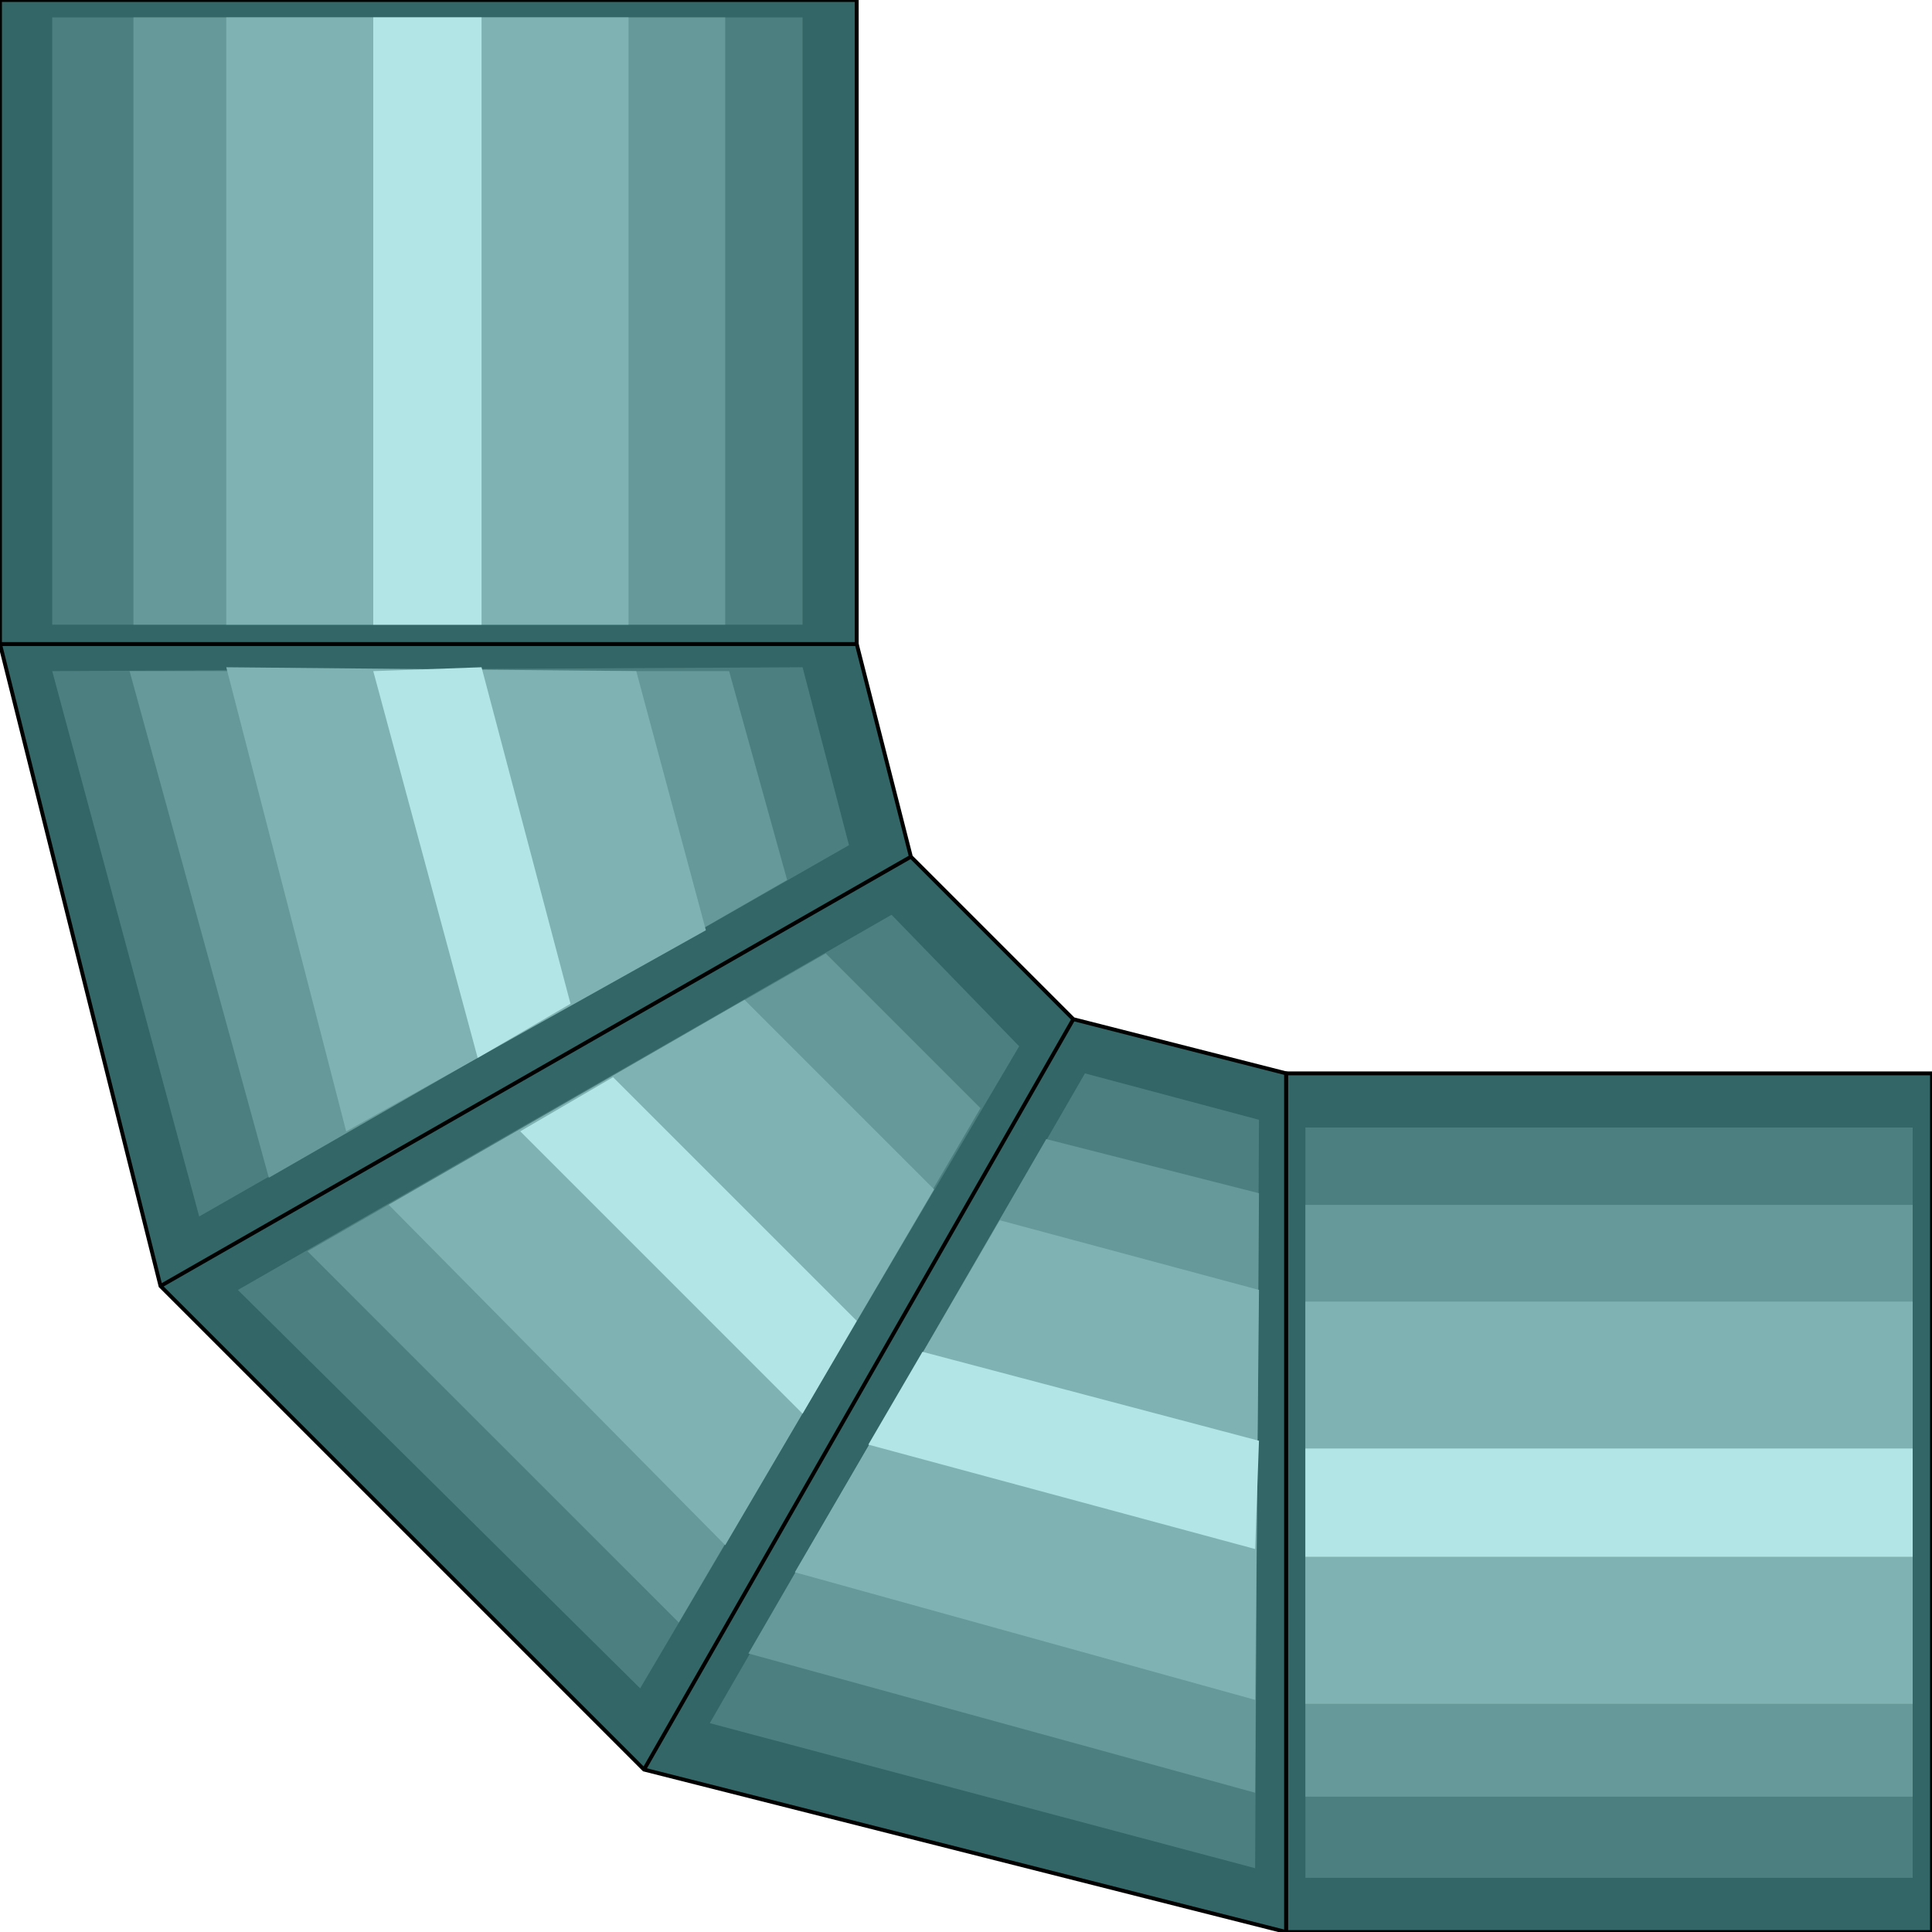 <svg width="150" height="150" viewBox="0 0 150 150" fill="none" xmlns="http://www.w3.org/2000/svg">
<g clip-path="url(#clip0_2109_238381)">
<path d="M99.85 83.336H150V150.003H99.85V83.336Z" fill="#336666" stroke="black" stroke-width="0.3"/>
<path d="M101.352 87.539H148.499V145.797H101.352V87.539Z" fill="#4C7F7F"/>
<path d="M101.352 93.547H148.499V139.493H101.352V93.547Z" fill="#669999"/>
<path d="M101.352 101.055H148.499V132.286H101.352V101.055Z" fill="#7FB2B2"/>
<path d="M101.352 112.461H148.499V120.869H101.352V112.461Z" fill="#B2E5E5"/>
<path d="M0 50H66.516L70.721 66.516L83.333 79.129L99.85 83.333V150L50 137.387L12.463 99.85L0 50Z" fill="#336666" stroke="black" stroke-width="0.3"/>
<path d="M70.721 66.516L12.463 99.849" stroke="black" stroke-width="0.3"/>
<path d="M83.333 79.133L50 137.391" stroke="black" stroke-width="0.3"/>
<path d="M62.312 51.805L65.916 65.618L15.465 94.447L4.054 52.105L62.312 51.805Z" fill="#4C7F7F"/>
<path d="M56.607 52.102L61.112 68.318L20.871 91.441L10.06 52.102H56.607Z" fill="#669999"/>
<path d="M49.399 52.105L54.805 72.225L26.877 87.841L17.567 51.805L49.399 52.105Z" fill="#7FB2B2"/>
<path d="M37.387 51.805L44.294 77.931L37.087 82.135L28.979 52.105L37.387 51.805Z" fill="#B2E5E5"/>
<path d="M69.219 71.023L79.129 81.234L49.7 131.083L18.469 100.153L69.219 71.023Z" fill="#4C7F7F"/>
<path d="M64.114 74.023L76.126 86.035L52.703 125.975L23.874 97.147L64.114 74.023Z" fill="#669999"/>
<path d="M57.807 77.625L72.522 92.34L56.306 119.967L30.18 93.541L57.807 77.625Z" fill="#7FB2B2"/>
<path d="M47.598 83.633L66.517 102.552L62.312 109.759L40.391 87.837L47.598 83.633Z" fill="#B2E5E5"/>
<path d="M84.235 83.336L97.748 86.939L97.448 145.048L55.105 133.786L84.235 83.336Z" fill="#4C7F7F"/>
<path d="M81.231 88.438L97.748 92.642L97.448 139.188L58.108 128.377L81.231 88.438Z" fill="#669999"/>
<path d="M77.628 94.742L97.748 100.148L97.448 131.979L61.712 122.07L77.628 94.742Z" fill="#7FB2B2"/>
<path d="M71.621 104.953L97.747 111.86L97.447 120.268L67.417 112.16L71.621 104.953Z" fill="#B2E5E5"/>
<path d="M66.516 0V50H0V0H66.516Z" fill="#336666" stroke="black" stroke-width="0.3"/>
<path d="M62.312 1.352V48.499H4.054V1.352H62.312Z" fill="#4C7F7F"/>
<path d="M56.306 1.352V48.499H10.36V1.352H56.306Z" fill="#669999"/>
<path d="M48.799 1.352V48.499H17.567V1.352H48.799Z" fill="#7FB2B2"/>
<path d="M37.387 1.352V48.499H28.979V1.352H37.387Z" fill="#B2E5E5"/>
</g>
<defs>
<clipPath id="clip0_2109_238381">
<rect width="150" height="150" fill="white"/>
</clipPath>
</defs>
</svg>
